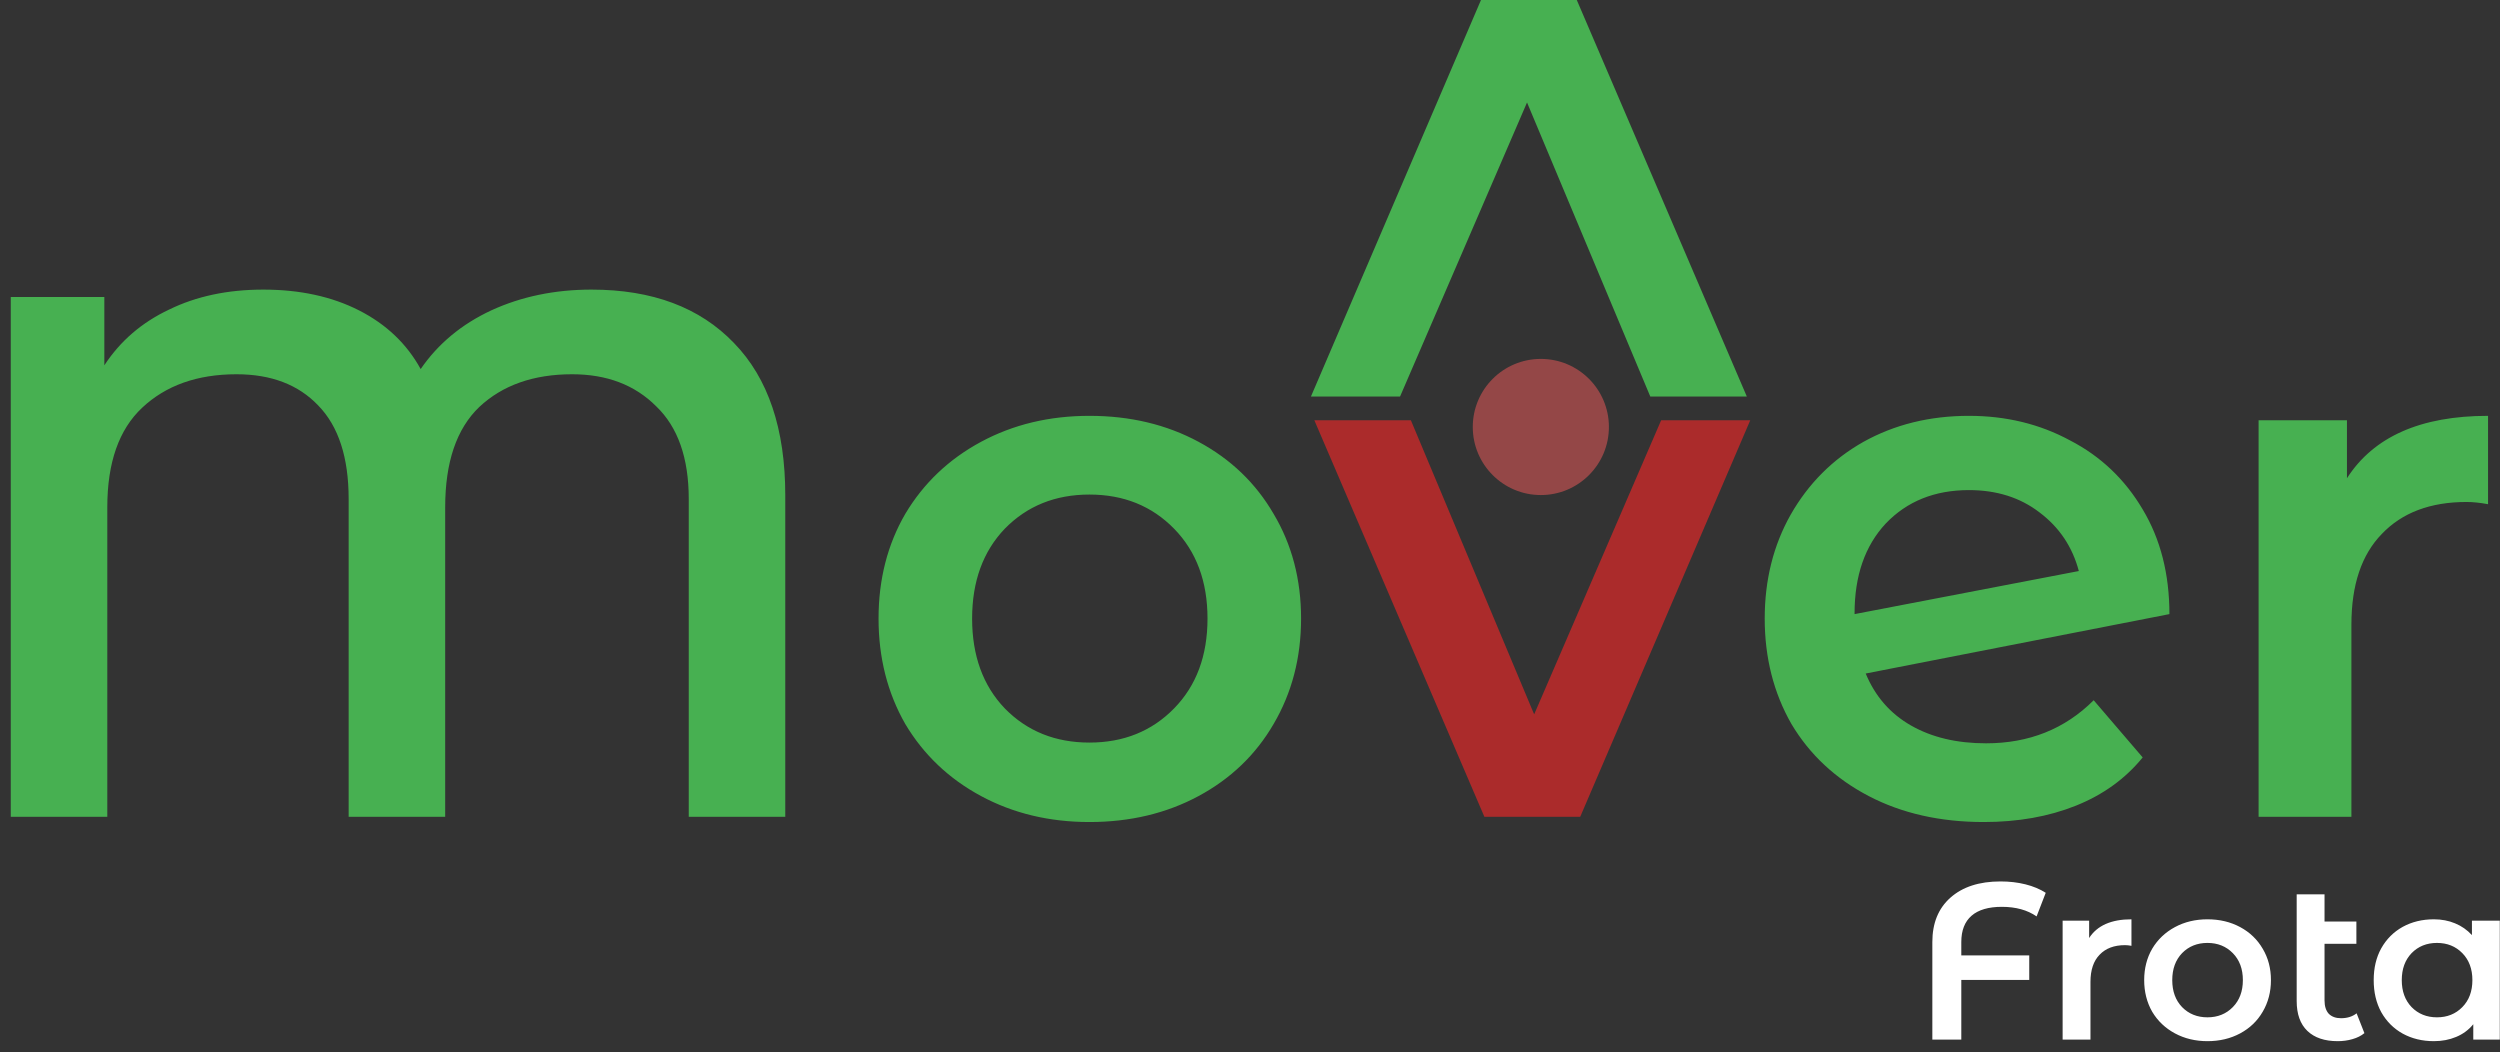 <svg width="202" height="85" viewBox="0 0 202 85" fill="none" xmlns="http://www.w3.org/2000/svg">
<rect x="0" y="0" width="202" height="85" fill="#333333" stroke="none"/>
<path d="M47.791 23.4C52.711 23.4 56.55 24.84 59.31 27.72C62.071 30.56 63.45 34.66 63.45 40.02V66H55.651V40.32C55.651 37 54.77 34.5 53.011 32.82C51.291 31.1 49.031 30.24 46.23 30.24C43.111 30.24 40.611 31.12 38.73 32.88C36.891 34.64 35.971 37.34 35.971 40.98V66H28.171V40.32C28.171 36.96 27.351 34.44 25.71 32.76C24.11 31.08 21.91 30.24 19.11 30.24C15.95 30.24 13.411 31.14 11.491 32.94C9.61 34.7 8.67 37.38 8.67 40.98V66H0.87V24H8.43V29.52C9.71 27.56 11.45 26.06 13.65 25.02C15.851 23.94 18.39 23.4 21.27 23.4C24.23 23.4 26.811 23.96 29.011 25.08C31.21 26.2 32.87 27.78 33.99 29.82C35.391 27.78 37.291 26.2 39.691 25.08C42.13 23.96 44.831 23.4 47.791 23.4ZM88.027 66.42C84.787 66.42 81.867 65.72 79.267 64.32C76.667 62.92 74.627 60.98 73.147 58.5C71.707 55.98 70.987 53.14 70.987 49.98C70.987 46.82 71.707 44 73.147 41.52C74.627 39.04 76.667 37.1 79.267 35.7C81.867 34.3 84.787 33.6 88.027 33.6C91.307 33.6 94.247 34.3 96.847 35.7C99.447 37.1 101.467 39.04 102.907 41.52C104.387 44 105.127 46.82 105.127 49.98C105.127 53.14 104.387 55.98 102.907 58.5C101.467 60.98 99.447 62.92 96.847 64.32C94.247 65.72 91.307 66.42 88.027 66.42ZM88.027 60C90.787 60 93.067 59.08 94.867 57.24C96.667 55.4 97.567 52.98 97.567 49.98C97.567 46.98 96.667 44.56 94.867 42.72C93.067 40.88 90.787 39.96 88.027 39.96C85.267 39.96 82.987 40.88 81.187 42.72C79.427 44.56 78.547 46.98 78.547 49.98C78.547 52.98 79.427 55.4 81.187 57.24C82.987 59.08 85.267 60 88.027 60ZM160.469 60.06C163.949 60.06 166.849 58.9 169.169 56.58L173.129 61.2C171.729 62.92 169.929 64.22 167.729 65.1C165.529 65.98 163.049 66.42 160.289 66.42C156.769 66.42 153.669 65.72 150.989 64.32C148.309 62.92 146.229 60.98 144.749 58.5C143.309 55.98 142.589 53.14 142.589 49.98C142.589 46.86 143.289 44.06 144.689 41.58C146.129 39.06 148.089 37.1 150.569 35.7C153.089 34.3 155.929 33.6 159.089 33.6C162.089 33.6 164.809 34.26 167.249 35.58C169.729 36.86 171.689 38.72 173.129 41.16C174.569 43.56 175.289 46.38 175.289 49.62L150.749 54.42C151.509 56.26 152.729 57.66 154.409 58.62C156.089 59.58 158.109 60.06 160.469 60.06ZM159.089 39.6C156.329 39.6 154.089 40.5 152.369 42.3C150.689 44.1 149.849 46.52 149.849 49.56V49.62L167.969 46.14C167.449 44.18 166.389 42.6 164.789 41.4C163.229 40.2 161.329 39.6 159.089 39.6ZM189.634 38.64C191.794 35.28 195.594 33.6 201.034 33.6V40.74C200.394 40.62 199.814 40.56 199.294 40.56C196.374 40.56 194.094 41.42 192.454 43.14C190.814 44.82 189.994 47.26 189.994 50.46V66H182.494V33.96H189.634V38.64Z" fill="#47B051"/>
<path d="M141.42 33.96L127.68 66H119.94L106.2 33.96H114L123.96 57.72L134.22 33.96H141.42Z" fill="#AB2B2B"/>
<path d="M105.924 32.04L119.664 -1.86527e-06L127.404 -1.18862e-06L141.144 32.04L133.344 32.04L123.384 8.28L113.124 32.04L105.924 32.04Z" fill="#47B051"/>
<path d="M161.749 73.272C160.669 73.272 159.853 73.512 159.301 73.992C158.749 74.472 158.473 75.18 158.473 76.116V77.196H163.963V79.176H158.473V84H156.133V76.116C156.133 74.592 156.619 73.398 157.591 72.534C158.575 71.658 159.925 71.22 161.641 71.22C162.361 71.22 163.033 71.298 163.657 71.454C164.281 71.61 164.827 71.838 165.295 72.138L164.557 74.046C163.813 73.53 162.877 73.272 161.749 73.272ZM168.802 75.792C169.45 74.784 170.59 74.28 172.222 74.28V76.422C172.03 76.386 171.856 76.368 171.7 76.368C170.824 76.368 170.14 76.626 169.648 77.142C169.156 77.646 168.91 78.378 168.91 79.338V84H166.66V74.388H168.802V75.792ZM178.362 84.126C177.39 84.126 176.514 83.916 175.734 83.496C174.954 83.076 174.342 82.494 173.898 81.75C173.466 80.994 173.25 80.142 173.25 79.194C173.25 78.246 173.466 77.4 173.898 76.656C174.342 75.912 174.954 75.33 175.734 74.91C176.514 74.49 177.39 74.28 178.362 74.28C179.346 74.28 180.228 74.49 181.008 74.91C181.788 75.33 182.394 75.912 182.826 76.656C183.27 77.4 183.492 78.246 183.492 79.194C183.492 80.142 183.27 80.994 182.826 81.75C182.394 82.494 181.788 83.076 181.008 83.496C180.228 83.916 179.346 84.126 178.362 84.126ZM178.362 82.2C179.19 82.2 179.874 81.924 180.414 81.372C180.954 80.82 181.224 80.094 181.224 79.194C181.224 78.294 180.954 77.568 180.414 77.016C179.874 76.464 179.19 76.188 178.362 76.188C177.534 76.188 176.85 76.464 176.31 77.016C175.782 77.568 175.518 78.294 175.518 79.194C175.518 80.094 175.782 80.82 176.31 81.372C176.85 81.924 177.534 82.2 178.362 82.2ZM191.044 83.478C190.78 83.694 190.456 83.856 190.072 83.964C189.7 84.072 189.304 84.126 188.884 84.126C187.828 84.126 187.012 83.85 186.436 83.298C185.86 82.746 185.572 81.942 185.572 80.886V72.264H187.822V74.46H190.396V76.26H187.822V80.832C187.822 81.3 187.936 81.66 188.164 81.912C188.404 82.152 188.734 82.272 189.154 82.272C189.658 82.272 190.078 82.14 190.414 81.876L191.044 83.478ZM201.983 74.388V84H199.841V82.758C199.469 83.214 199.007 83.556 198.455 83.784C197.915 84.012 197.315 84.126 196.655 84.126C195.719 84.126 194.879 83.922 194.135 83.514C193.403 83.106 192.827 82.53 192.407 81.786C191.999 81.042 191.795 80.178 191.795 79.194C191.795 78.21 191.999 77.352 192.407 76.62C192.827 75.876 193.403 75.3 194.135 74.892C194.879 74.484 195.719 74.28 196.655 74.28C197.279 74.28 197.849 74.388 198.365 74.604C198.893 74.82 199.349 75.138 199.733 75.558V74.388H201.983ZM196.907 82.2C197.735 82.2 198.419 81.924 198.959 81.372C199.499 80.82 199.769 80.094 199.769 79.194C199.769 78.294 199.499 77.568 198.959 77.016C198.419 76.464 197.735 76.188 196.907 76.188C196.079 76.188 195.395 76.464 194.855 77.016C194.327 77.568 194.063 78.294 194.063 79.194C194.063 80.094 194.327 80.82 194.855 81.372C195.395 81.924 196.079 82.2 196.907 82.2Z" fill="white"/>
<circle cx="124.5" cy="34.5" r="5.5" fill="#944747"/>
</svg>
